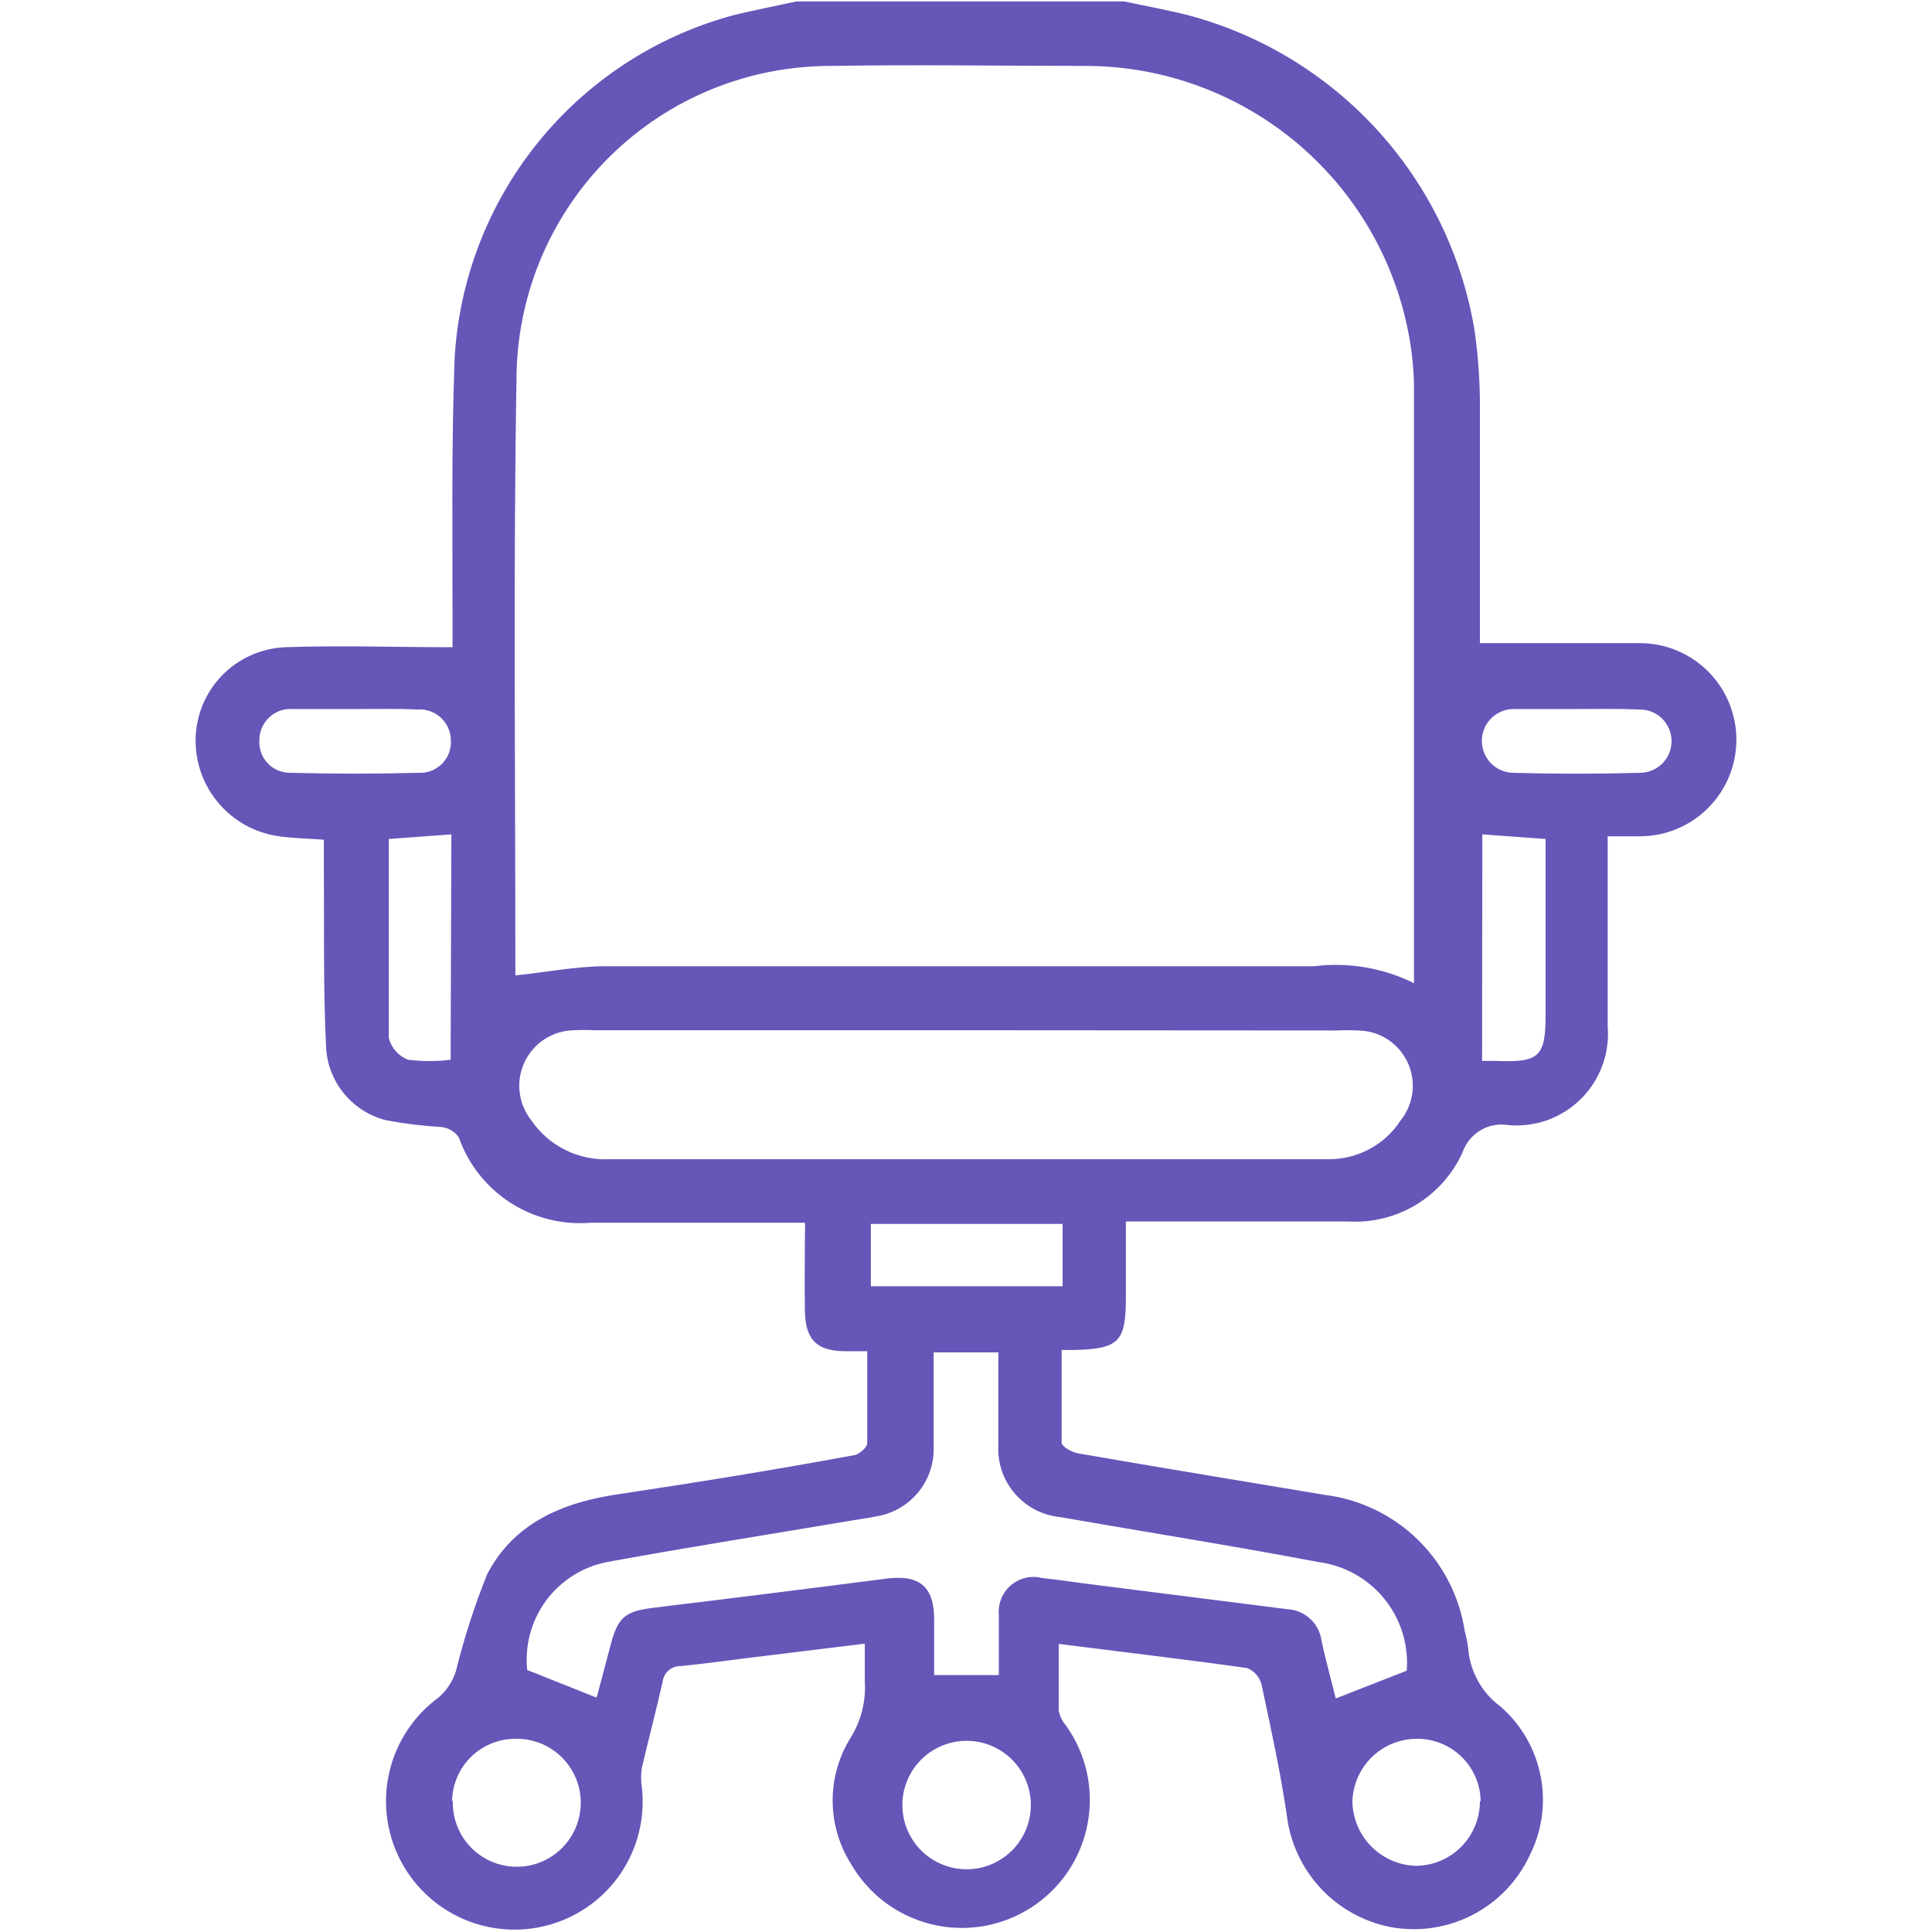 <?xml version="1.0" encoding="UTF-8"?>
<svg xmlns="http://www.w3.org/2000/svg" width="48" height="48" viewBox="0 0 48 48" fill="none">
  <path d="M27.93 0.036C28.464 0.15 28.998 0.246 29.52 0.378C31.328 0.859 32.96 1.851 34.221 3.234C35.481 4.617 36.318 6.333 36.63 8.178C36.717 8.774 36.763 9.376 36.768 9.978C36.768 11.832 36.768 13.692 36.768 15.546V15.978C38.124 15.978 39.432 15.978 40.74 15.978C41.377 15.978 41.987 16.231 42.437 16.681C42.887 17.131 43.14 17.741 43.14 18.378C43.14 19.015 42.887 19.625 42.437 20.075C41.987 20.525 41.377 20.778 40.74 20.778C40.494 20.778 40.248 20.778 39.942 20.778V21.84C39.942 23.04 39.942 24.276 39.942 25.494C39.97 25.824 39.926 26.155 39.813 26.466C39.7 26.777 39.52 27.06 39.286 27.294C39.053 27.528 38.771 27.709 38.46 27.823C38.15 27.936 37.818 27.981 37.488 27.954C37.247 27.911 36.998 27.955 36.786 28.08C36.575 28.204 36.415 28.4 36.336 28.632C36.092 29.17 35.691 29.622 35.186 29.929C34.68 30.235 34.094 30.381 33.504 30.348C31.848 30.348 30.192 30.348 28.536 30.348H27.972V32.244C27.972 33.336 27.798 33.51 26.7 33.54C26.61 33.54 26.52 33.54 26.376 33.54C26.376 34.32 26.376 35.082 26.376 35.838C26.376 35.94 26.634 36.084 26.784 36.108C28.824 36.462 30.87 36.798 32.916 37.14C33.784 37.249 34.592 37.637 35.219 38.247C35.846 38.856 36.257 39.654 36.39 40.518C36.427 40.652 36.455 40.788 36.474 40.926C36.493 41.216 36.575 41.499 36.715 41.754C36.855 42.009 37.049 42.23 37.284 42.402C37.794 42.848 38.142 43.45 38.274 44.114C38.407 44.778 38.316 45.467 38.016 46.074C37.72 46.721 37.216 47.249 36.584 47.576C35.952 47.902 35.229 48.007 34.53 47.874C33.87 47.741 33.268 47.404 32.81 46.911C32.351 46.419 32.059 45.794 31.974 45.126C31.812 44.016 31.572 42.924 31.338 41.832C31.313 41.744 31.267 41.664 31.206 41.596C31.145 41.529 31.069 41.476 30.984 41.442C29.442 41.226 27.9 41.046 26.304 40.842C26.304 41.442 26.304 41.964 26.304 42.504C26.332 42.639 26.394 42.766 26.484 42.87C26.735 43.221 26.912 43.62 27.004 44.041C27.096 44.463 27.101 44.899 27.019 45.322C26.938 45.746 26.77 46.149 26.528 46.506C26.285 46.863 25.973 47.167 25.609 47.399C25.246 47.631 24.839 47.787 24.413 47.857C23.987 47.927 23.551 47.91 23.133 47.806C22.714 47.702 22.32 47.514 21.976 47.254C21.632 46.993 21.345 46.665 21.132 46.29C20.841 45.823 20.687 45.283 20.687 44.733C20.687 44.183 20.841 43.643 21.132 43.176C21.393 42.758 21.517 42.27 21.486 41.778C21.486 41.478 21.486 41.178 21.486 40.836L19.086 41.13C18.36 41.214 17.634 41.322 16.902 41.394C16.795 41.393 16.691 41.432 16.61 41.503C16.529 41.573 16.477 41.671 16.464 41.778C16.302 42.492 16.116 43.2 15.948 43.914C15.921 44.081 15.921 44.251 15.948 44.418C16.03 45.161 15.846 45.909 15.43 46.531C15.014 47.152 14.392 47.606 13.674 47.814C12.954 48.024 12.182 47.973 11.495 47.67C10.809 47.368 10.25 46.833 9.919 46.16C9.587 45.486 9.503 44.718 9.682 43.989C9.861 43.26 10.291 42.617 10.896 42.174C11.099 41.999 11.249 41.77 11.328 41.514C11.53 40.697 11.789 39.895 12.102 39.114C12.774 37.818 14.016 37.314 15.408 37.116C17.334 36.828 19.254 36.516 21.174 36.162C21.318 36.162 21.54 35.97 21.546 35.862C21.546 35.118 21.546 34.374 21.546 33.57H21C20.292 33.57 20.01 33.282 19.998 32.574C19.986 31.866 19.998 31.326 19.998 30.696C20.005 30.59 20.005 30.484 19.998 30.378H19.482C17.892 30.378 16.296 30.378 14.682 30.378C13.978 30.438 13.273 30.263 12.679 29.88C12.085 29.496 11.635 28.927 11.4 28.26C11.353 28.19 11.292 28.131 11.22 28.087C11.149 28.043 11.069 28.014 10.986 28.002C10.521 27.975 10.058 27.919 9.6 27.834C9.185 27.732 8.814 27.497 8.544 27.166C8.273 26.835 8.117 26.425 8.1 25.998C8.028 24.486 8.058 22.998 8.046 21.462V20.862C7.632 20.832 7.26 20.826 6.894 20.772C6.323 20.684 5.803 20.393 5.429 19.952C5.055 19.511 4.853 18.95 4.86 18.372C4.867 17.779 5.101 17.21 5.514 16.784C5.927 16.358 6.487 16.106 7.08 16.08C8.448 16.032 9.816 16.08 11.244 16.08V15.6C11.244 13.386 11.214 11.166 11.292 8.952C11.394 6.986 12.112 5.102 13.344 3.567C14.576 2.031 16.259 0.922 18.156 0.396C18.69 0.258 19.242 0.156 19.782 0.036H27.93ZM35.13 24.438C35.13 24.204 35.13 24.078 35.13 23.952C35.13 19.24 35.13 14.53 35.13 9.822C35.136 9.479 35.118 9.136 35.076 8.796C34.831 6.841 33.887 5.04 32.42 3.725C30.953 2.41 29.06 1.669 27.09 1.638C24.936 1.638 22.782 1.602 20.634 1.638C18.593 1.638 16.633 2.437 15.175 3.865C13.717 5.293 12.876 7.236 12.834 9.276C12.75 14.22 12.804 19.164 12.804 24.108C12.804 24.192 12.804 24.276 12.804 24.234C13.566 24.156 14.286 24.012 15 24.006C20.886 24.006 26.766 24.006 32.646 24.006C33.506 23.899 34.379 24.049 35.154 24.438H35.13ZM24.048 25.596H14.778C14.606 25.587 14.434 25.587 14.262 25.596C14.004 25.599 13.752 25.675 13.535 25.815C13.318 25.954 13.145 26.151 13.034 26.384C12.924 26.617 12.88 26.877 12.91 27.133C12.939 27.389 13.04 27.632 13.2 27.834C13.415 28.149 13.707 28.403 14.049 28.572C14.39 28.741 14.769 28.82 15.15 28.8H33C33.357 28.804 33.709 28.717 34.024 28.548C34.339 28.38 34.606 28.134 34.8 27.834C34.962 27.631 35.063 27.387 35.092 27.129C35.121 26.872 35.077 26.611 34.964 26.378C34.851 26.144 34.674 25.947 34.454 25.81C34.234 25.673 33.979 25.601 33.72 25.602C33.548 25.593 33.376 25.593 33.204 25.602L24.048 25.596ZM14.814 42.174C14.831 42.144 14.843 42.112 14.85 42.078C14.958 41.676 15.066 41.268 15.168 40.878C15.354 40.17 15.528 40.032 16.254 39.942C18.174 39.71 20.092 39.47 22.008 39.222C22.83 39.114 23.208 39.402 23.208 40.23C23.208 40.692 23.208 41.154 23.208 41.616H24.816C24.816 41.118 24.816 40.62 24.816 40.122C24.803 39.985 24.824 39.846 24.875 39.719C24.927 39.591 25.009 39.477 25.113 39.388C25.218 39.298 25.342 39.234 25.476 39.202C25.61 39.17 25.75 39.171 25.884 39.204C26.334 39.252 26.784 39.324 27.234 39.378L31.968 39.978C32.18 39.986 32.382 40.067 32.54 40.209C32.698 40.35 32.801 40.542 32.832 40.752C32.934 41.25 33.078 41.748 33.186 42.198L34.95 41.508C35 40.862 34.8 40.222 34.391 39.719C33.983 39.217 33.396 38.891 32.754 38.808C30.6 38.4 28.47 38.064 26.34 37.692C25.901 37.649 25.495 37.438 25.209 37.102C24.922 36.766 24.777 36.333 24.804 35.892C24.804 35.58 24.804 35.292 24.804 34.956V33.6H23.196V34.134C23.196 34.776 23.196 35.418 23.196 36.054C23.184 36.448 23.035 36.826 22.774 37.121C22.513 37.417 22.157 37.613 21.768 37.674C21.57 37.716 21.372 37.74 21.168 37.776C19.14 38.118 17.112 38.436 15.084 38.808C14.478 38.926 13.938 39.267 13.57 39.763C13.203 40.26 13.034 40.876 13.098 41.49L14.814 42.174ZM11.214 20.73L9.66 20.844C9.66 22.5 9.66 24.144 9.66 25.794C9.692 25.914 9.751 26.025 9.833 26.117C9.916 26.21 10.019 26.282 10.134 26.328C10.487 26.373 10.844 26.373 11.196 26.328L11.214 20.73ZM36.822 26.358C36.96 26.358 37.05 26.358 37.14 26.358C38.238 26.4 38.4 26.274 38.4 25.2V20.844L36.828 20.73L36.822 26.358ZM22.422 44.748C22.409 44.965 22.44 45.183 22.514 45.388C22.588 45.593 22.703 45.781 22.852 45.939C23.002 46.098 23.182 46.224 23.382 46.311C23.582 46.397 23.797 46.442 24.015 46.442C24.233 46.442 24.448 46.397 24.648 46.311C24.848 46.224 25.028 46.098 25.178 45.939C25.327 45.781 25.442 45.593 25.516 45.388C25.59 45.183 25.621 44.965 25.608 44.748C25.583 44.342 25.404 43.962 25.108 43.683C24.812 43.405 24.421 43.25 24.015 43.25C23.609 43.25 23.218 43.405 22.922 43.683C22.626 43.962 22.447 44.342 22.422 44.748ZM11.25 44.748C11.242 45.065 11.329 45.378 11.499 45.646C11.67 45.913 11.918 46.123 12.209 46.249C12.5 46.375 12.823 46.411 13.135 46.352C13.447 46.293 13.734 46.142 13.959 45.918C14.185 45.695 14.338 45.409 14.399 45.097C14.461 44.786 14.428 44.463 14.304 44.17C14.18 43.878 13.972 43.629 13.706 43.456C13.439 43.283 13.127 43.194 12.81 43.2C12.398 43.198 12.002 43.358 11.707 43.645C11.412 43.933 11.242 44.324 11.232 44.736L11.25 44.748ZM36.786 44.748C36.78 44.333 36.61 43.938 36.313 43.648C36.016 43.358 35.617 43.197 35.202 43.2C34.784 43.2 34.383 43.363 34.084 43.654C33.785 43.946 33.611 44.343 33.6 44.76C33.608 45.178 33.776 45.577 34.069 45.874C34.363 46.171 34.76 46.344 35.178 46.356C35.601 46.353 36.005 46.183 36.303 45.883C36.601 45.583 36.768 45.177 36.768 44.754L36.786 44.748ZM26.4 31.956V30.408H21.636V31.956H26.4ZM8.826 17.616C8.31 17.616 7.794 17.616 7.278 17.616C7.172 17.608 7.066 17.621 6.966 17.656C6.866 17.69 6.774 17.745 6.696 17.816C6.618 17.888 6.555 17.974 6.512 18.071C6.468 18.168 6.445 18.272 6.444 18.378C6.436 18.485 6.45 18.593 6.486 18.694C6.522 18.795 6.579 18.887 6.653 18.965C6.727 19.043 6.817 19.104 6.916 19.144C7.016 19.185 7.123 19.204 7.23 19.2C8.29 19.228 9.352 19.228 10.416 19.2C10.522 19.204 10.628 19.185 10.727 19.145C10.825 19.105 10.914 19.045 10.988 18.969C11.062 18.893 11.12 18.802 11.156 18.702C11.193 18.602 11.209 18.496 11.202 18.39C11.201 18.284 11.178 18.18 11.134 18.083C11.091 17.986 11.028 17.9 10.95 17.828C10.872 17.757 10.78 17.702 10.68 17.668C10.58 17.633 10.474 17.62 10.368 17.628C9.852 17.604 9.336 17.616 8.826 17.616ZM39.174 17.616C38.664 17.616 38.148 17.616 37.632 17.616C37.528 17.613 37.424 17.63 37.327 17.667C37.23 17.704 37.141 17.76 37.065 17.831C36.912 17.975 36.822 18.174 36.816 18.384C36.81 18.594 36.887 18.798 37.031 18.951C37.175 19.104 37.374 19.194 37.584 19.2C38.64 19.23 39.702 19.23 40.764 19.2C40.972 19.194 41.17 19.106 41.314 18.955C41.457 18.804 41.535 18.602 41.529 18.393C41.523 18.185 41.435 17.987 41.284 17.843C41.133 17.7 40.931 17.622 40.722 17.628C40.2 17.604 39.69 17.616 39.174 17.616Z" fill="#6656B8"></path>
</svg>
